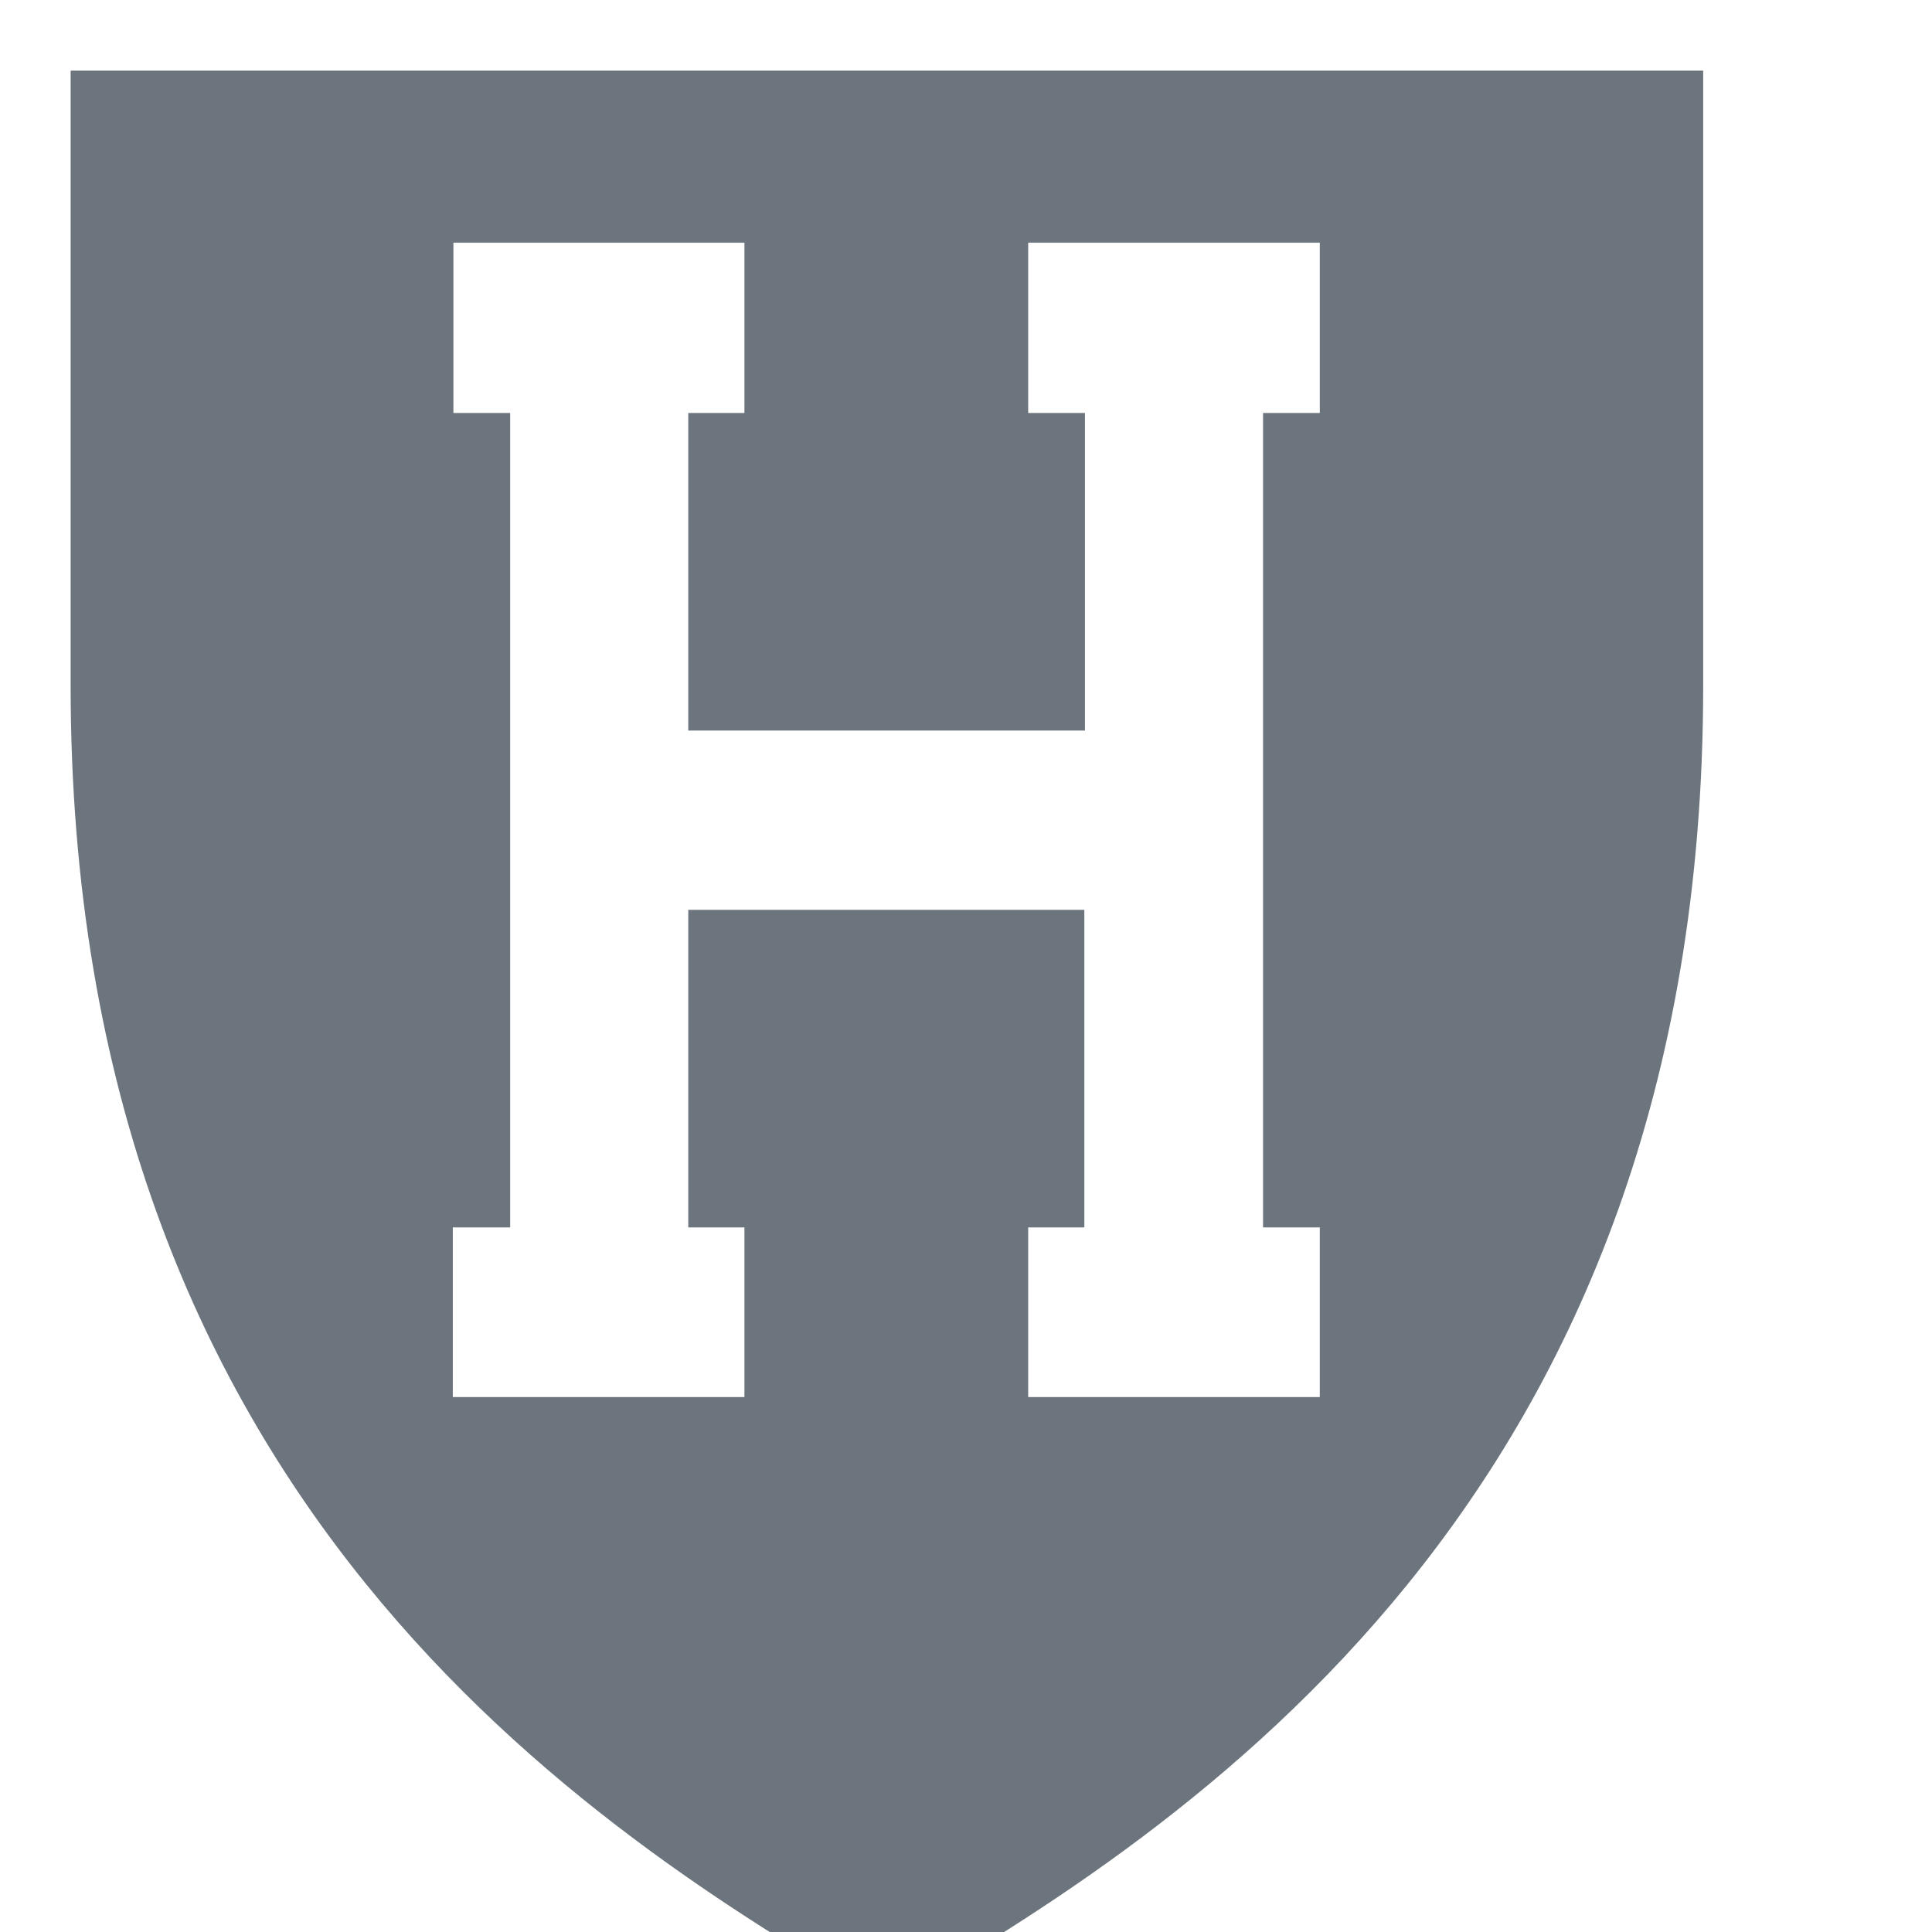 <svg xmlns="http://www.w3.org/2000/svg" viewBox="0 0 32 32" aria-labelledby="aria-label-harvard">
  <title>
    harvard
  </title>
  <path fill="#6c757d" d="M1.17 1.17h27.04v10.19c0 13.48-8.54 18.92-13.52 21.81-4.98-2.89-13.52-8.33-13.52-21.81V1.17zm6.34 2.86v2.81h.94v13.49H7.5v2.81h4.83v-2.81h-.93v-5.26h6.56v5.26h-.93v2.81h4.83v-2.81h-.94V6.84h.94V4.02h-4.83v2.82h.94v5.26H11.4V6.84h.93V4.02H7.51z"/>
</svg>
